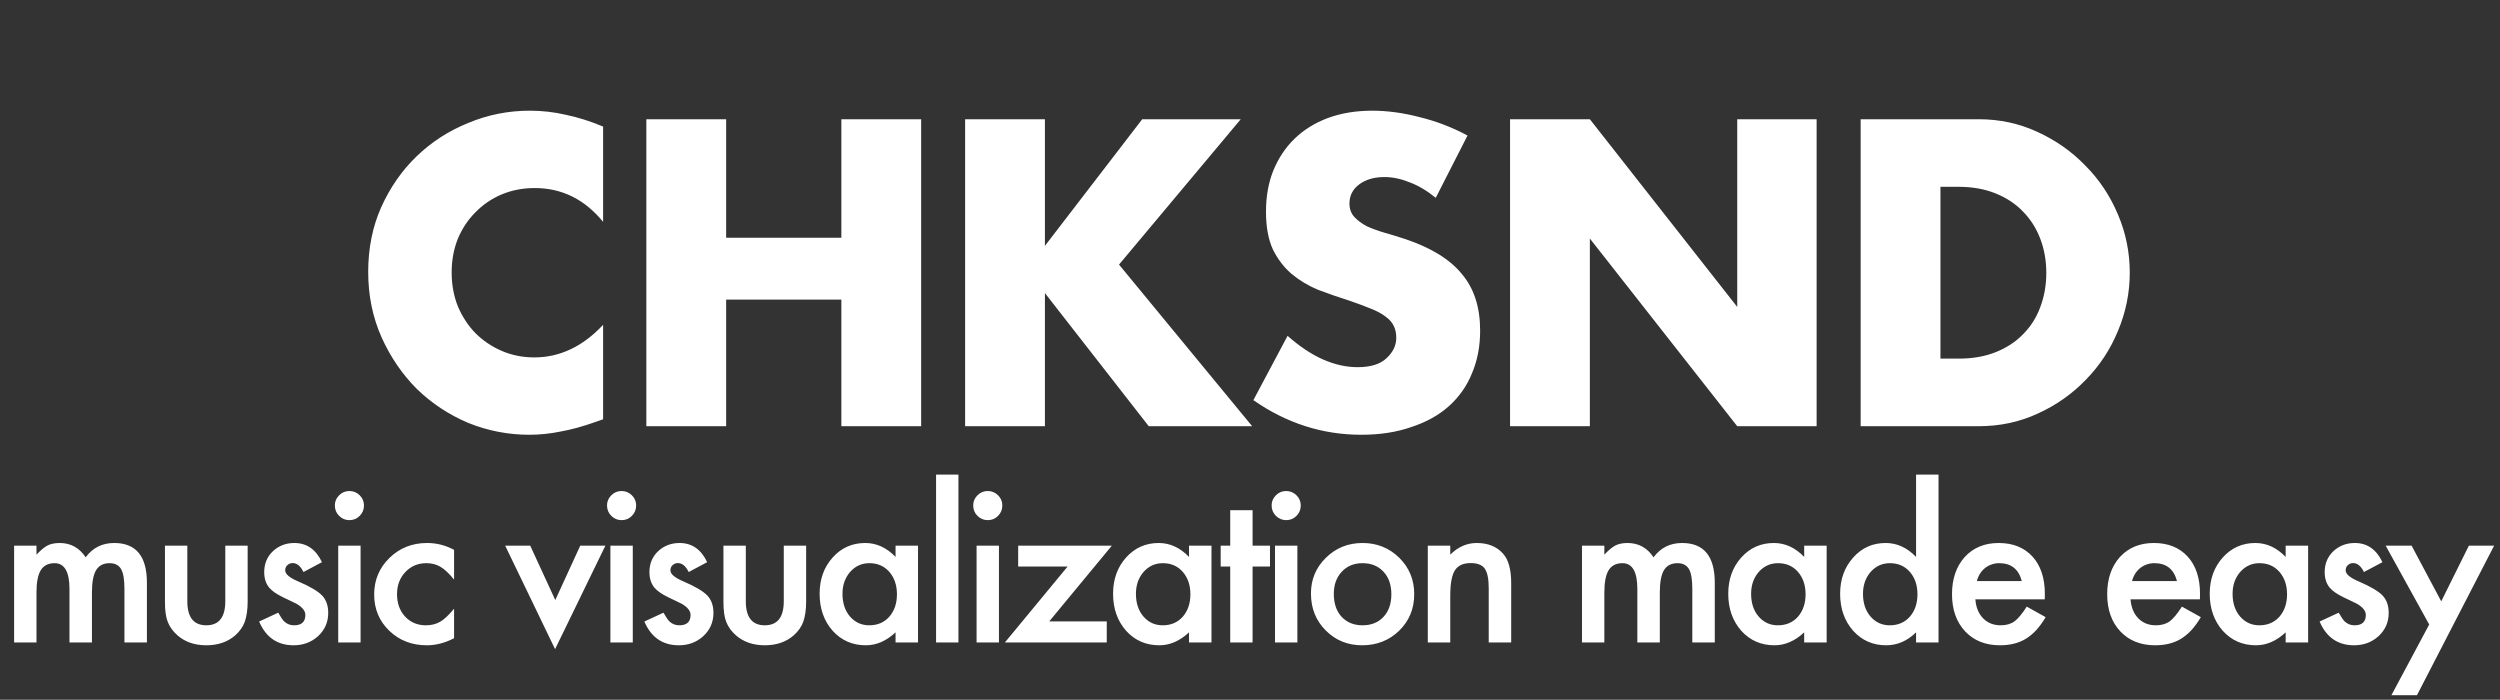 <svg width="393" height="110" viewBox="0 0 393 110" fill="none" xmlns="http://www.w3.org/2000/svg">
<rect x="0" y="0" width="393" height="110" fill="#333333" stroke="none"/>
<path d="M94.808 34.872C91.907 31.331 88.323 29.56 84.056 29.56C82.179 29.56 80.429 29.901 78.808 30.584C77.229 31.267 75.864 32.205 74.712 33.4C73.56 34.552 72.643 35.939 71.96 37.56C71.32 39.181 71 40.931 71 42.808C71 44.728 71.32 46.499 71.96 48.12C72.643 49.741 73.56 51.149 74.712 52.344C75.907 53.539 77.293 54.477 78.872 55.16C80.451 55.843 82.157 56.184 83.992 56.184C88.003 56.184 91.608 54.477 94.808 51.064V65.912L93.528 66.36C91.608 67.043 89.816 67.533 88.152 67.832C86.488 68.173 84.845 68.344 83.224 68.344C79.896 68.344 76.696 67.725 73.624 66.488C70.595 65.208 67.907 63.437 65.56 61.176C63.256 58.872 61.4 56.163 59.992 53.048C58.584 49.891 57.88 46.456 57.88 42.744C57.88 39.032 58.563 35.64 59.928 32.568C61.336 29.453 63.192 26.787 65.496 24.568C67.843 22.307 70.552 20.557 73.624 19.32C76.696 18.04 79.917 17.4 83.288 17.4C85.208 17.4 87.085 17.613 88.92 18.04C90.797 18.424 92.76 19.043 94.808 19.896V34.872ZM114.15 37.368H132.262V18.744H144.806V67H132.262V47.096H114.15V67H101.606V18.744H114.15V37.368ZM164.262 38.648L179.558 18.744H195.047L175.91 41.592L196.839 67H180.583L164.262 46.072V67H151.718V18.744H164.262V38.648ZM225.702 31.096C224.337 29.987 222.971 29.176 221.606 28.664C220.241 28.109 218.918 27.832 217.638 27.832C216.017 27.832 214.694 28.216 213.67 28.984C212.646 29.752 212.134 30.755 212.134 31.992C212.134 32.845 212.39 33.549 212.902 34.104C213.414 34.659 214.075 35.149 214.886 35.576C215.739 35.96 216.678 36.301 217.702 36.6C218.769 36.899 219.814 37.219 220.838 37.56C224.934 38.925 227.921 40.76 229.798 43.064C231.718 45.325 232.678 48.291 232.678 51.96C232.678 54.435 232.251 56.675 231.398 58.68C230.587 60.685 229.371 62.413 227.75 63.864C226.171 65.272 224.209 66.36 221.862 67.128C219.558 67.939 216.934 68.344 213.99 68.344C207.889 68.344 202.235 66.531 197.03 62.904L202.406 52.792C204.283 54.456 206.139 55.693 207.974 56.504C209.809 57.315 211.622 57.72 213.414 57.72C215.462 57.72 216.977 57.251 217.958 56.312C218.982 55.373 219.494 54.307 219.494 53.112C219.494 52.387 219.366 51.768 219.11 51.256C218.854 50.701 218.427 50.211 217.83 49.784C217.233 49.315 216.443 48.888 215.462 48.504C214.523 48.12 213.371 47.693 212.006 47.224C210.385 46.712 208.785 46.157 207.206 45.56C205.67 44.92 204.283 44.088 203.046 43.064C201.851 42.04 200.87 40.76 200.102 39.224C199.377 37.645 199.014 35.661 199.014 33.272C199.014 30.883 199.398 28.728 200.166 26.808C200.977 24.845 202.086 23.181 203.494 21.816C204.945 20.408 206.694 19.32 208.742 18.552C210.833 17.784 213.158 17.4 215.718 17.4C218.107 17.4 220.603 17.741 223.206 18.424C225.809 19.064 228.305 20.024 230.694 21.304L225.702 31.096ZM237.381 67V18.744H249.925L273.093 48.248V18.744H285.573V67H273.093L249.925 37.496V67H237.381ZM305.038 56.376H307.918C310.094 56.376 312.035 56.035 313.742 55.352C315.448 54.669 316.878 53.731 318.03 52.536C319.224 51.341 320.12 49.933 320.718 48.312C321.358 46.648 321.678 44.835 321.678 42.872C321.678 40.952 321.358 39.16 320.718 37.496C320.078 35.832 319.16 34.403 317.966 33.208C316.814 32.013 315.384 31.075 313.678 30.392C311.971 29.709 310.051 29.368 307.918 29.368H305.038V56.376ZM292.494 18.744H311.054C314.339 18.744 317.411 19.405 320.27 20.728C323.171 22.051 325.688 23.821 327.822 26.04C329.998 28.216 331.704 30.776 332.942 33.72C334.179 36.621 334.798 39.672 334.798 42.872C334.798 46.029 334.179 49.08 332.942 52.024C331.747 54.925 330.062 57.485 327.886 59.704C325.752 61.923 323.235 63.693 320.333 65.016C317.475 66.339 314.382 67 311.054 67H292.494V18.744Z" fill="white"/>
<path d="M2.219 85.781H5.734V87.188C6.411 86.479 6.99 86 7.469 85.75C7.979 85.49 8.62 85.359 9.391 85.359C11.109 85.359 12.469 86.109 13.469 87.609C14.573 86.109 16.068 85.359 17.953 85.359C21.38 85.359 23.094 87.438 23.094 91.594V101H19.562V92.547C19.562 91.088 19.385 90.057 19.031 89.453C18.667 88.838 18.068 88.531 17.234 88.531C16.266 88.531 15.557 88.896 15.109 89.625C14.672 90.354 14.453 91.526 14.453 93.141V101H10.922V92.594C10.922 89.885 10.141 88.531 8.578 88.531C7.589 88.531 6.865 88.901 6.406 89.641C5.958 90.38 5.734 91.547 5.734 93.141V101H2.219V85.781ZM29.447 85.781V94.516C29.447 97.037 30.442 98.297 32.431 98.297C34.421 98.297 35.416 97.037 35.416 94.516V85.781H38.931V94.594C38.931 95.812 38.78 96.865 38.478 97.75C38.187 98.542 37.681 99.255 36.962 99.891C35.775 100.922 34.265 101.438 32.431 101.438C30.608 101.438 29.103 100.922 27.916 99.891C27.186 99.255 26.671 98.542 26.369 97.75C26.077 97.042 25.931 95.99 25.931 94.594V85.781H29.447ZM50.612 88.375L47.706 89.922C47.248 88.984 46.68 88.516 46.003 88.516C45.68 88.516 45.404 88.625 45.175 88.844C44.946 89.052 44.831 89.323 44.831 89.656C44.831 90.24 45.508 90.818 46.862 91.391C48.727 92.193 49.982 92.932 50.628 93.609C51.274 94.287 51.597 95.198 51.597 96.344C51.597 97.812 51.055 99.042 49.972 100.031C48.92 100.969 47.649 101.438 46.159 101.438C43.607 101.438 41.8 100.193 40.737 97.703L43.737 96.312C44.154 97.042 44.472 97.505 44.691 97.703C45.118 98.099 45.628 98.297 46.222 98.297C47.409 98.297 48.003 97.755 48.003 96.672C48.003 96.047 47.545 95.463 46.628 94.922C46.274 94.745 45.92 94.573 45.566 94.406C45.212 94.24 44.852 94.068 44.487 93.891C43.467 93.391 42.748 92.891 42.331 92.391C41.8 91.755 41.534 90.938 41.534 89.938C41.534 88.615 41.987 87.521 42.894 86.656C43.821 85.792 44.946 85.359 46.269 85.359C48.217 85.359 49.665 86.365 50.612 88.375ZM56.684 85.781V101H53.169V85.781H56.684ZM52.638 79.453C52.638 78.838 52.861 78.307 53.309 77.859C53.757 77.412 54.294 77.188 54.919 77.188C55.554 77.188 56.096 77.412 56.544 77.859C56.992 78.297 57.216 78.833 57.216 79.469C57.216 80.104 56.992 80.646 56.544 81.094C56.106 81.542 55.57 81.766 54.934 81.766C54.299 81.766 53.757 81.542 53.309 81.094C52.861 80.646 52.638 80.099 52.638 79.453ZM71.381 86.438V91.109C70.579 90.13 69.86 89.458 69.225 89.094C68.6 88.719 67.866 88.531 67.022 88.531C65.699 88.531 64.6 88.995 63.725 89.922C62.85 90.849 62.413 92.01 62.413 93.406C62.413 94.833 62.834 96.005 63.678 96.922C64.532 97.838 65.621 98.297 66.944 98.297C67.787 98.297 68.532 98.115 69.178 97.75C69.803 97.396 70.537 96.708 71.381 95.688V100.328C69.954 101.068 68.527 101.438 67.1 101.438C64.746 101.438 62.777 100.677 61.194 99.156C59.61 97.625 58.819 95.724 58.819 93.453C58.819 91.182 59.621 89.266 61.225 87.703C62.829 86.141 64.798 85.359 67.131 85.359C68.631 85.359 70.048 85.719 71.381 86.438ZM83.353 85.781L87.291 94.328L91.213 85.781H95.166L87.259 102.047L79.416 85.781H83.353ZM99.472 85.781V101H95.956V85.781H99.472ZM95.425 79.453C95.425 78.838 95.649 78.307 96.097 77.859C96.545 77.412 97.081 77.188 97.706 77.188C98.342 77.188 98.883 77.412 99.331 77.859C99.779 78.297 100.003 78.833 100.003 79.469C100.003 80.104 99.779 80.646 99.331 81.094C98.894 81.542 98.357 81.766 97.722 81.766C97.087 81.766 96.545 81.542 96.097 81.094C95.649 80.646 95.425 80.099 95.425 79.453ZM111.169 88.375L108.262 89.922C107.804 88.984 107.236 88.516 106.559 88.516C106.236 88.516 105.96 88.625 105.731 88.844C105.502 89.052 105.387 89.323 105.387 89.656C105.387 90.24 106.065 90.818 107.419 91.391C109.283 92.193 110.539 92.932 111.184 93.609C111.83 94.287 112.153 95.198 112.153 96.344C112.153 97.812 111.611 99.042 110.528 100.031C109.476 100.969 108.205 101.438 106.716 101.438C104.164 101.438 102.356 100.193 101.294 97.703L104.294 96.312C104.71 97.042 105.028 97.505 105.247 97.703C105.674 98.099 106.184 98.297 106.778 98.297C107.966 98.297 108.559 97.755 108.559 96.672C108.559 96.047 108.101 95.463 107.184 94.922C106.83 94.745 106.476 94.573 106.122 94.406C105.768 94.24 105.408 94.068 105.044 93.891C104.023 93.391 103.304 92.891 102.887 92.391C102.356 91.755 102.091 90.938 102.091 89.938C102.091 88.615 102.544 87.521 103.45 86.656C104.377 85.792 105.502 85.359 106.825 85.359C108.773 85.359 110.221 86.365 111.169 88.375ZM117.241 85.781V94.516C117.241 97.037 118.235 98.297 120.225 98.297C122.215 98.297 123.209 97.037 123.209 94.516V85.781H126.725V94.594C126.725 95.812 126.574 96.865 126.272 97.75C125.98 98.542 125.475 99.255 124.756 99.891C123.569 100.922 122.058 101.438 120.225 101.438C118.402 101.438 116.897 100.922 115.709 99.891C114.98 99.255 114.465 98.542 114.162 97.75C113.871 97.042 113.725 95.99 113.725 94.594V85.781H117.241ZM140.781 85.781H144.312V101H140.781V99.406C139.333 100.76 137.776 101.438 136.109 101.438C134.005 101.438 132.266 100.677 130.891 99.156C129.526 97.604 128.844 95.667 128.844 93.344C128.844 91.062 129.526 89.162 130.891 87.641C132.255 86.12 133.964 85.359 136.016 85.359C137.786 85.359 139.375 86.088 140.781 87.547V85.781ZM132.438 93.344C132.438 94.802 132.828 95.99 133.609 96.906C134.411 97.833 135.422 98.297 136.641 98.297C137.943 98.297 138.995 97.849 139.797 96.953C140.599 96.026 141 94.849 141 93.422C141 91.995 140.599 90.818 139.797 89.891C138.995 88.984 137.953 88.531 136.672 88.531C135.464 88.531 134.453 88.99 133.641 89.906C132.839 90.833 132.438 91.979 132.438 93.344ZM150.666 74.609V101H147.15V74.609H150.666ZM157.034 85.781V101H153.519V85.781H157.034ZM152.988 79.453C152.988 78.838 153.211 78.307 153.659 77.859C154.107 77.412 154.644 77.188 155.269 77.188C155.904 77.188 156.446 77.412 156.894 77.859C157.342 78.297 157.566 78.833 157.566 79.469C157.566 80.104 157.342 80.646 156.894 81.094C156.456 81.542 155.92 81.766 155.284 81.766C154.649 81.766 154.107 81.542 153.659 81.094C153.211 80.646 152.988 80.099 152.988 79.453ZM164.934 97.688H173.981V101H157.966L167.825 89.062H160.059V85.781H174.778L164.934 97.688ZM186.913 85.781H190.444V101H186.913V99.406C185.465 100.76 183.907 101.438 182.241 101.438C180.136 101.438 178.397 100.677 177.022 99.156C175.657 97.604 174.975 95.667 174.975 93.344C174.975 91.062 175.657 89.162 177.022 87.641C178.386 86.12 180.095 85.359 182.147 85.359C183.918 85.359 185.506 86.088 186.913 87.547V85.781ZM178.569 93.344C178.569 94.802 178.959 95.99 179.741 96.906C180.543 97.833 181.553 98.297 182.772 98.297C184.074 98.297 185.126 97.849 185.928 96.953C186.73 96.026 187.131 94.849 187.131 93.422C187.131 91.995 186.73 90.818 185.928 89.891C185.126 88.984 184.084 88.531 182.803 88.531C181.595 88.531 180.584 88.99 179.772 89.906C178.97 90.833 178.569 91.979 178.569 93.344ZM196.906 89.062V101H193.391V89.062H191.891V85.781H193.391V80.203H196.906V85.781H199.641V89.062H196.906ZM203.947 85.781V101H200.431V85.781H203.947ZM199.9 79.453C199.9 78.838 200.124 78.307 200.572 77.859C201.02 77.412 201.556 77.188 202.181 77.188C202.817 77.188 203.358 77.412 203.806 77.859C204.254 78.297 204.478 78.833 204.478 79.469C204.478 80.104 204.254 80.646 203.806 81.094C203.369 81.542 202.832 81.766 202.197 81.766C201.561 81.766 201.02 81.542 200.572 81.094C200.124 80.646 199.9 80.099 199.9 79.453ZM206.081 93.281C206.081 91.083 206.868 89.213 208.441 87.672C210.014 86.13 211.93 85.359 214.191 85.359C216.461 85.359 218.389 86.135 219.972 87.688C221.534 89.24 222.316 91.146 222.316 93.406C222.316 95.688 221.529 97.599 219.956 99.141C218.373 100.672 216.43 101.438 214.128 101.438C211.847 101.438 209.935 100.656 208.394 99.094C206.852 97.552 206.081 95.615 206.081 93.281ZM209.675 93.344C209.675 94.865 210.081 96.068 210.894 96.953C211.727 97.849 212.826 98.297 214.191 98.297C215.566 98.297 216.665 97.854 217.488 96.969C218.31 96.083 218.722 94.901 218.722 93.422C218.722 91.943 218.31 90.76 217.488 89.875C216.654 88.979 215.555 88.531 214.191 88.531C212.847 88.531 211.758 88.979 210.925 89.875C210.092 90.771 209.675 91.927 209.675 93.344ZM224.45 85.781H227.981V87.188C229.21 85.969 230.596 85.359 232.137 85.359C233.908 85.359 235.289 85.917 236.278 87.031C237.132 87.979 237.559 89.526 237.559 91.672V101H234.028V92.5C234.028 91 233.82 89.963 233.403 89.391C232.997 88.807 232.257 88.516 231.184 88.516C230.018 88.516 229.19 88.901 228.7 89.672C228.221 90.432 227.981 91.76 227.981 93.656V101H224.45V85.781ZM248.688 85.781H252.203V87.188C252.88 86.479 253.458 86 253.938 85.75C254.448 85.49 255.089 85.359 255.859 85.359C257.578 85.359 258.938 86.109 259.938 87.609C261.042 86.109 262.536 85.359 264.422 85.359C267.849 85.359 269.562 87.438 269.562 91.594V101H266.031V92.547C266.031 91.088 265.854 90.057 265.5 89.453C265.135 88.838 264.536 88.531 263.703 88.531C262.734 88.531 262.026 88.896 261.578 89.625C261.141 90.354 260.922 91.526 260.922 93.141V101H257.391V92.594C257.391 89.885 256.609 88.531 255.047 88.531C254.057 88.531 253.333 88.901 252.875 89.641C252.427 90.38 252.203 91.547 252.203 93.141V101H248.688V85.781ZM283.619 85.781H287.15V101H283.619V99.406C282.171 100.76 280.614 101.438 278.947 101.438C276.843 101.438 275.103 100.677 273.728 99.156C272.364 97.604 271.681 95.667 271.681 93.344C271.681 91.062 272.364 89.162 273.728 87.641C275.093 86.12 276.801 85.359 278.853 85.359C280.624 85.359 282.212 86.088 283.619 87.547V85.781ZM275.275 93.344C275.275 94.802 275.666 95.99 276.447 96.906C277.249 97.833 278.259 98.297 279.478 98.297C280.78 98.297 281.832 97.849 282.634 96.953C283.436 96.026 283.837 94.849 283.837 93.422C283.837 91.995 283.436 90.818 282.634 89.891C281.832 88.984 280.791 88.531 279.509 88.531C278.301 88.531 277.291 88.99 276.478 89.906C275.676 90.833 275.275 91.979 275.275 93.344ZM301.206 74.609H304.737V101H301.206V99.406C299.821 100.76 298.253 101.438 296.503 101.438C294.42 101.438 292.691 100.677 291.316 99.156C289.951 97.604 289.269 95.667 289.269 93.344C289.269 91.073 289.951 89.177 291.316 87.656C292.67 86.125 294.373 85.359 296.425 85.359C298.206 85.359 299.8 86.088 301.206 87.547V74.609ZM292.862 93.344C292.862 94.802 293.253 95.99 294.034 96.906C294.836 97.833 295.847 98.297 297.066 98.297C298.368 98.297 299.42 97.849 300.222 96.953C301.024 96.026 301.425 94.849 301.425 93.422C301.425 91.995 301.024 90.818 300.222 89.891C299.42 88.984 298.378 88.531 297.097 88.531C295.889 88.531 294.878 88.99 294.066 89.906C293.264 90.833 292.862 91.979 292.862 93.344ZM321.434 94.219H310.528C310.622 95.469 311.028 96.463 311.747 97.203C312.466 97.932 313.388 98.297 314.513 98.297C315.388 98.297 316.111 98.088 316.684 97.672C317.247 97.255 317.888 96.484 318.606 95.359L321.575 97.016C321.117 97.797 320.632 98.469 320.122 99.031C319.611 99.583 319.065 100.042 318.481 100.406C317.898 100.76 317.268 101.021 316.591 101.188C315.914 101.354 315.179 101.438 314.388 101.438C312.117 101.438 310.294 100.708 308.919 99.25C307.544 97.781 306.856 95.833 306.856 93.406C306.856 91 307.523 89.052 308.856 87.562C310.2 86.094 311.981 85.359 314.2 85.359C316.44 85.359 318.21 86.073 319.513 87.5C320.804 88.917 321.45 90.88 321.45 93.391L321.434 94.219ZM317.825 91.344C317.335 89.469 316.153 88.531 314.278 88.531C313.851 88.531 313.45 88.599 313.075 88.734C312.7 88.859 312.356 89.047 312.044 89.297C311.742 89.537 311.481 89.828 311.263 90.172C311.044 90.516 310.877 90.906 310.763 91.344H317.825ZM345.828 94.219H334.922C335.016 95.469 335.422 96.463 336.141 97.203C336.859 97.932 337.781 98.297 338.906 98.297C339.781 98.297 340.505 98.088 341.078 97.672C341.641 97.255 342.281 96.484 343 95.359L345.969 97.016C345.51 97.797 345.026 98.469 344.516 99.031C344.005 99.583 343.458 100.042 342.875 100.406C342.292 100.76 341.661 101.021 340.984 101.188C340.307 101.354 339.573 101.438 338.781 101.438C336.51 101.438 334.688 100.708 333.312 99.25C331.938 97.781 331.25 95.833 331.25 93.406C331.25 91 331.917 89.052 333.25 87.562C334.594 86.094 336.375 85.359 338.594 85.359C340.833 85.359 342.604 86.073 343.906 87.5C345.198 88.917 345.844 90.88 345.844 93.391L345.828 94.219ZM342.219 91.344C341.729 89.469 340.547 88.531 338.672 88.531C338.245 88.531 337.844 88.599 337.469 88.734C337.094 88.859 336.75 89.047 336.438 89.297C336.135 89.537 335.875 89.828 335.656 90.172C335.438 90.516 335.271 90.906 335.156 91.344H342.219ZM359.306 85.781H362.837V101H359.306V99.406C357.858 100.76 356.301 101.438 354.634 101.438C352.53 101.438 350.791 100.677 349.416 99.156C348.051 97.604 347.369 95.667 347.369 93.344C347.369 91.062 348.051 89.162 349.416 87.641C350.78 86.12 352.489 85.359 354.541 85.359C356.311 85.359 357.9 86.088 359.306 87.547V85.781ZM350.962 93.344C350.962 94.802 351.353 95.99 352.134 96.906C352.936 97.833 353.947 98.297 355.166 98.297C356.468 98.297 357.52 97.849 358.322 96.953C359.124 96.026 359.525 94.849 359.525 93.422C359.525 91.995 359.124 90.818 358.322 89.891C357.52 88.984 356.478 88.531 355.197 88.531C353.989 88.531 352.978 88.99 352.166 89.906C351.364 90.833 350.962 91.979 350.962 93.344ZM374.519 88.375L371.612 89.922C371.154 88.984 370.586 88.516 369.909 88.516C369.586 88.516 369.31 88.625 369.081 88.844C368.852 89.052 368.737 89.323 368.737 89.656C368.737 90.24 369.415 90.818 370.769 91.391C372.633 92.193 373.889 92.932 374.534 93.609C375.18 94.287 375.503 95.198 375.503 96.344C375.503 97.812 374.961 99.042 373.878 100.031C372.826 100.969 371.555 101.438 370.066 101.438C367.514 101.438 365.706 100.193 364.644 97.703L367.644 96.312C368.06 97.042 368.378 97.505 368.597 97.703C369.024 98.099 369.534 98.297 370.128 98.297C371.316 98.297 371.909 97.755 371.909 96.672C371.909 96.047 371.451 95.463 370.534 94.922C370.18 94.745 369.826 94.573 369.472 94.406C369.118 94.24 368.758 94.068 368.394 93.891C367.373 93.391 366.654 92.891 366.237 92.391C365.706 91.755 365.441 90.938 365.441 89.938C365.441 88.615 365.894 87.521 366.8 86.656C367.727 85.792 368.852 85.359 370.175 85.359C372.123 85.359 373.571 86.365 374.519 88.375ZM381.872 98.172L375.028 85.781H379.106L383.763 94.531L388.106 85.781H392.075L379.95 109.281H375.934L381.872 98.172Z" fill="white"/>
</svg>
